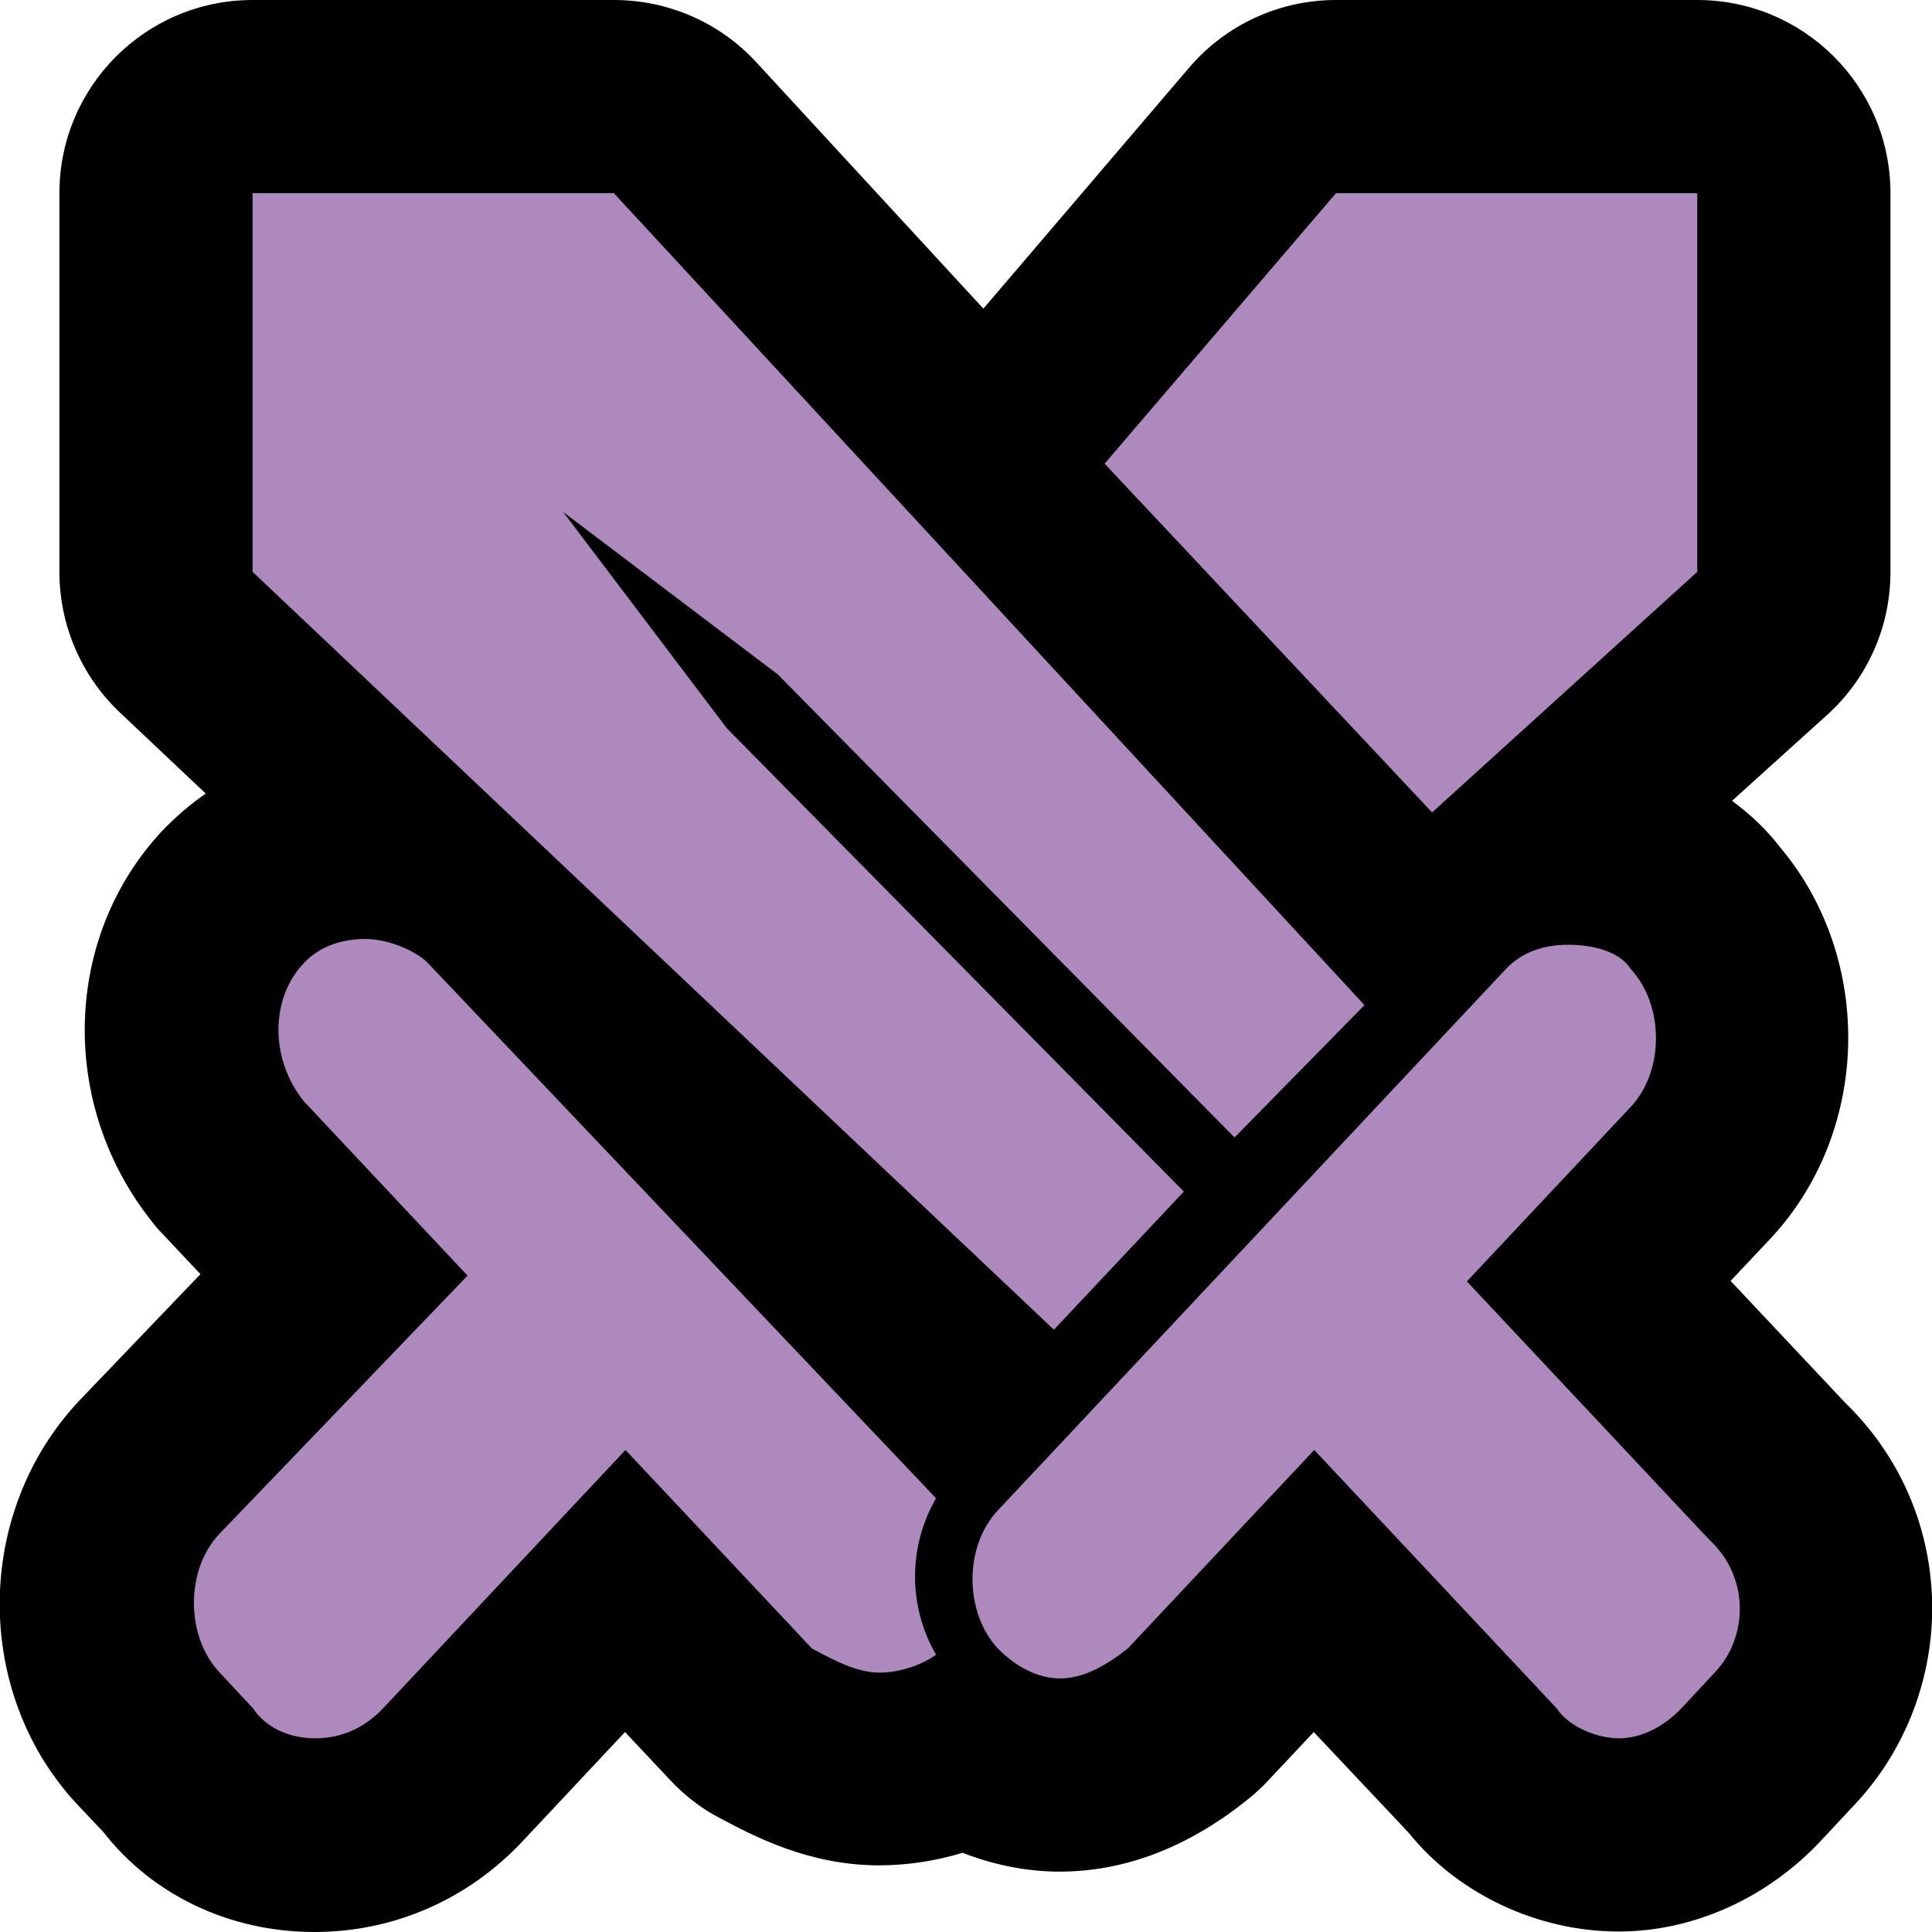 <?xml version="1.0" encoding="UTF-8"?>
<svg id="Layer_1" data-name="Layer 1" xmlns="http://www.w3.org/2000/svg" viewBox="0 0 40 40">
  <defs>
    <style>
      .cls-1 {
        fill: #ad89be;
      }
    </style>
  </defs>
  <path class="cls-1" d="m33.51,38c-.93,0-2.13-.42-2.84-1.35l-3.47-3.7-2.4,2.55c-.07.07-.14.13-.21.19-.89.71-1.76,1.06-2.65,1.06-.66,0-1.32-.2-1.91-.57-.56.28-1.22.44-1.83.44-.97,0-1.76-.42-2.34-.73-.19-.1-.37-.24-.52-.4l-2.4-2.55-3.57,3.8c-.76.81-1.77,1.25-2.86,1.25-1.17,0-2.21-.5-2.84-1.36l-.6-.64c-1.42-1.52-1.42-4.08,0-5.6l3.84-4-2.09-2.23s-.07-.08-.1-.12c-1.33-1.65-1.28-4.01.1-5.48.69-.74,1.64-1.13,2.74-1.13.25,0,.5.03.76.08l-4.47-4.22c-.4-.38-.63-.9-.63-1.45v-7.84c0-1.1.9-2,2-2h7.48c.56,0,1.09.23,1.47.64l6.72,7.27c-.09-.56.06-1.15.46-1.61l4.79-5.6c.38-.44.94-.7,1.52-.7h7.48c1.1,0,2,.9,2,2v7.84c0,.56-.24,1.1-.66,1.48l-4.74,4.29c.23-.04.46-.06.7-.06,1.23,0,2.26.45,2.86,1.25,1.31,1.53,1.27,4-.11,5.48l-2.1,2.24,3.7,3.94c.74.71,1.17,1.66,1.21,2.69.04,1.05-.34,2.08-1.05,2.83l-.7.75c-.75.8-1.75,1.25-2.74,1.25Zm-13.38-9.09l.11-.12-2.24-2.12,2.13,2.24Zm9.24-9.84l.23-.24c-.18,0-.36-.04-.54-.09l.31.33Z"/>
  <path d="m35.14,4v7.84l-5.49,4.98-6.78-7.22,4.79-5.6h7.48m-22.43,0l15.54,16.81-2.69,2.74-9.46-9.59-4.44-3.36,3.39,4.48,9.46,9.59-2.69,2.86L5.23,11.84v-7.84h7.48m-5.14,15.44c.47,0,1.05.25,1.29.5l10.52,11.08c-.58,1-.58,2.24,0,3.24-.35.25-.82.37-1.17.37-.47,0-.93-.25-1.4-.5l-3.86-4.11-5.02,5.35c-.35.37-.82.62-1.4.62s-1.05-.25-1.29-.62l-.7-.75c-.7-.75-.7-2.12,0-2.86l5.14-5.35-3.39-3.61c-.7-.87-.7-2.12,0-2.86.35-.37.82-.5,1.29-.5m24.89.12c.47,0,1.05.12,1.29.5.7.75.7,2.12,0,2.86l-3.39,3.61,5.02,5.35c.82.75.82,1.99.12,2.74l-.7.75c-.35.37-.82.62-1.29.62s-1.05-.25-1.29-.62l-5.02-5.35-3.86,4.11c-.47.37-.93.62-1.4.62s-.93-.25-1.29-.62c-.7-.75-.7-2.12,0-2.86l10.52-11.21c.35-.37.82-.5,1.29-.5M35.14,0h-7.48c-1.17,0-2.28.51-3.04,1.4l-4.26,4.99L15.65,1.28c-.76-.82-1.82-1.28-2.94-1.28h-7.48C3.02,0,1.23,1.79,1.23,4v7.84c0,1.1.45,2.15,1.25,2.91l1.78,1.68c-.32.22-.62.48-.9.77-2.06,2.2-2.15,5.68-.2,8.11.06.08.13.16.2.23l.79.84-2.51,2.62c-2.19,2.33-2.19,6.07-.03,8.37l.53.56c1.01,1.3,2.61,2.07,4.37,2.07,1.64,0,3.18-.67,4.32-1.89l2.11-2.25.94,1c.3.32.65.59,1.04.79.68.36,1.82.97,3.28.97.58,0,1.17-.09,1.73-.26.64.25,1.32.39,2.01.39,1.34,0,2.66-.5,3.9-1.5.15-.12.29-.25.42-.39l.94-1,1.96,2.08c1.01,1.26,2.66,2.05,4.35,2.05,1.55,0,3.08-.69,4.2-1.89l.7-.75c1.07-1.14,1.65-2.7,1.59-4.28-.06-1.53-.69-2.95-1.79-4.02l-2.38-2.53.82-.87c2.08-2.22,2.15-5.78.22-8.09-.29-.38-.63-.7-1.01-.98l1.97-1.78c.84-.76,1.31-1.83,1.31-2.96v-7.84c0-2.21-1.79-4-4-4h0Z"/>
</svg>